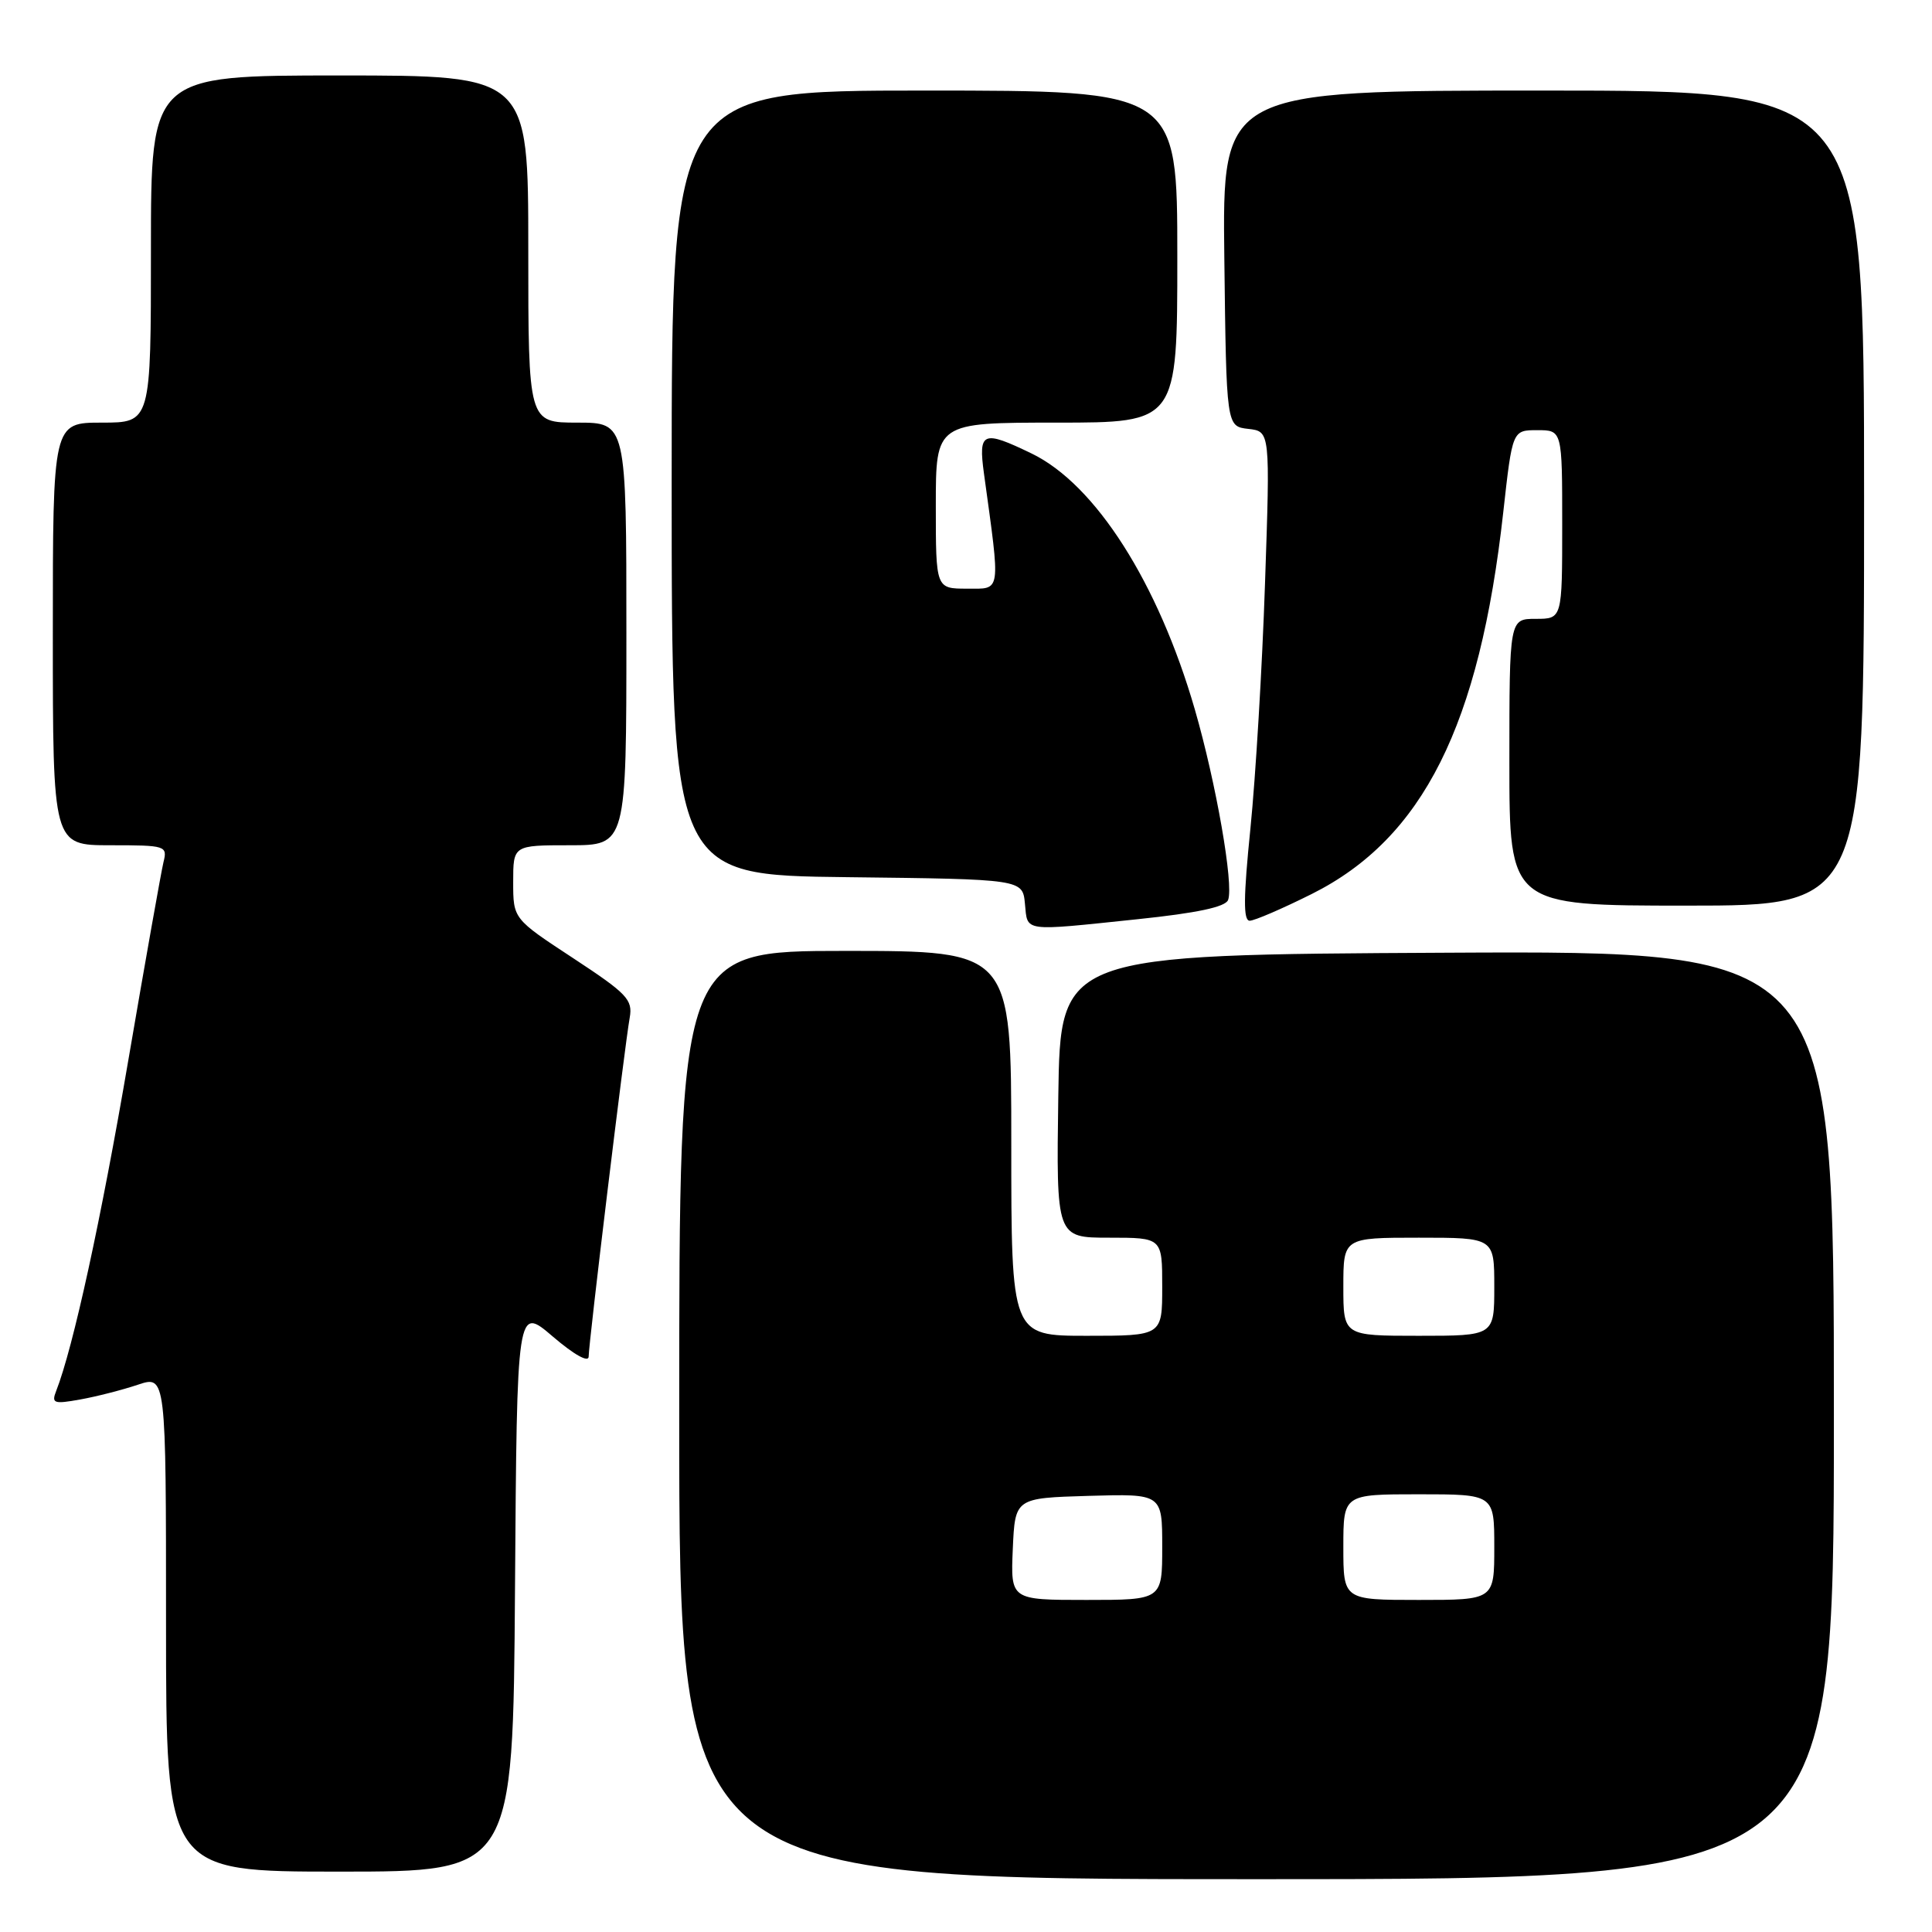 <?xml version="1.0" encoding="UTF-8" standalone="no"?>
<!DOCTYPE svg PUBLIC "-//W3C//DTD SVG 1.1//EN" "http://www.w3.org/Graphics/SVG/1.1/DTD/svg11.dtd" >
<svg xmlns="http://www.w3.org/2000/svg" xmlns:xlink="http://www.w3.org/1999/xlink" version="1.1" viewBox="0 0 256 256">
 <g >
 <path fill="currentColor"
d=" M 243.00 187.49 C 243.00 125.98 243.00 125.98 191.75 126.24 C 140.50 126.50 140.50 126.50 140.23 145.25 C 139.96 164.00 139.96 164.00 146.98 164.00 C 154.00 164.00 154.00 164.00 154.00 170.50 C 154.00 177.00 154.00 177.00 144.00 177.00 C 134.00 177.00 134.00 177.00 134.00 151.50 C 134.00 126.00 134.00 126.00 112.00 126.00 C 90.00 126.00 90.00 126.00 90.00 187.50 C 90.00 249.00 90.00 249.00 166.50 249.00 C 243.00 249.00 243.00 249.00 243.00 187.49 Z  M 68.24 210.52 C 68.50 173.03 68.50 173.03 73.25 177.10 C 76.08 179.52 78.00 180.59 78.00 179.75 C 78.00 178.00 82.78 138.49 83.44 134.85 C 83.86 132.46 83.11 131.67 75.96 126.97 C 68.00 121.75 68.00 121.75 68.00 116.87 C 68.00 112.00 68.00 112.00 75.50 112.00 C 83.00 112.00 83.00 112.00 83.00 84.00 C 83.00 56.00 83.00 56.00 76.50 56.00 C 70.00 56.00 70.00 56.00 70.00 33.00 C 70.00 10.00 70.00 10.00 45.00 10.00 C 20.00 10.00 20.00 10.00 20.00 33.00 C 20.00 56.00 20.00 56.00 13.50 56.00 C 7.00 56.00 7.00 56.00 7.00 84.00 C 7.00 112.00 7.00 112.00 14.61 112.00 C 22.00 112.00 22.20 112.07 21.66 114.25 C 21.36 115.49 19.26 127.30 17.00 140.50 C 13.40 161.57 9.70 178.56 7.44 184.32 C 6.80 185.95 7.13 186.07 10.62 185.44 C 12.75 185.06 16.19 184.18 18.25 183.49 C 22.00 182.23 22.00 182.23 22.00 215.12 C 22.00 248.00 22.00 248.00 44.99 248.00 C 67.98 248.00 67.98 248.00 68.24 210.52 Z  M 150.74 121.80 C 158.61 120.98 162.38 120.18 162.73 119.25 C 163.50 117.25 161.14 103.75 158.32 94.00 C 153.47 77.24 145.16 64.19 136.71 60.10 C 130.20 56.95 129.62 57.19 130.38 62.75 C 132.59 78.82 132.71 78.00 128.14 78.00 C 124.00 78.00 124.00 78.00 124.00 67.00 C 124.00 56.00 124.00 56.00 140.00 56.00 C 156.00 56.00 156.00 56.00 156.00 34.00 C 156.00 12.00 156.00 12.00 122.50 12.00 C 89.00 12.00 89.00 12.00 89.00 63.98 C 89.00 115.96 89.00 115.96 112.25 116.23 C 135.50 116.50 135.50 116.50 135.81 119.75 C 136.18 123.52 135.34 123.41 150.74 121.80 Z  M 173.83 118.45 C 188.55 111.08 196.05 96.13 199.19 67.87 C 200.40 57.00 200.40 57.00 203.70 57.00 C 207.00 57.00 207.00 57.00 207.00 69.50 C 207.00 82.00 207.00 82.00 203.50 82.00 C 200.00 82.00 200.00 82.00 200.00 101.00 C 200.00 120.00 200.00 120.00 223.50 120.00 C 247.00 120.00 247.00 120.00 247.00 66.00 C 247.00 12.00 247.00 12.00 204.48 12.00 C 161.96 12.00 161.96 12.00 162.23 34.25 C 162.50 56.50 162.50 56.50 165.40 56.83 C 168.31 57.16 168.31 57.16 167.62 77.33 C 167.25 88.42 166.37 103.01 165.69 109.75 C 164.76 118.90 164.73 122.00 165.59 122.00 C 166.22 122.00 169.93 120.40 173.83 118.45 Z  M 134.20 205.25 C 134.50 198.50 134.50 198.50 144.25 198.21 C 154.00 197.93 154.00 197.93 154.00 204.96 C 154.00 212.00 154.00 212.00 143.95 212.00 C 133.91 212.00 133.91 212.00 134.20 205.25 Z  M 178.00 205.00 C 178.00 198.00 178.00 198.00 188.00 198.00 C 198.00 198.00 198.00 198.00 198.00 205.00 C 198.00 212.00 198.00 212.00 188.00 212.00 C 178.00 212.00 178.00 212.00 178.00 205.00 Z  M 178.00 170.50 C 178.00 164.00 178.00 164.00 188.00 164.00 C 198.00 164.00 198.00 164.00 198.00 170.50 C 198.00 177.00 198.00 177.00 188.00 177.00 C 178.00 177.00 178.00 177.00 178.00 170.50 Z "/>
</g>
</svg>